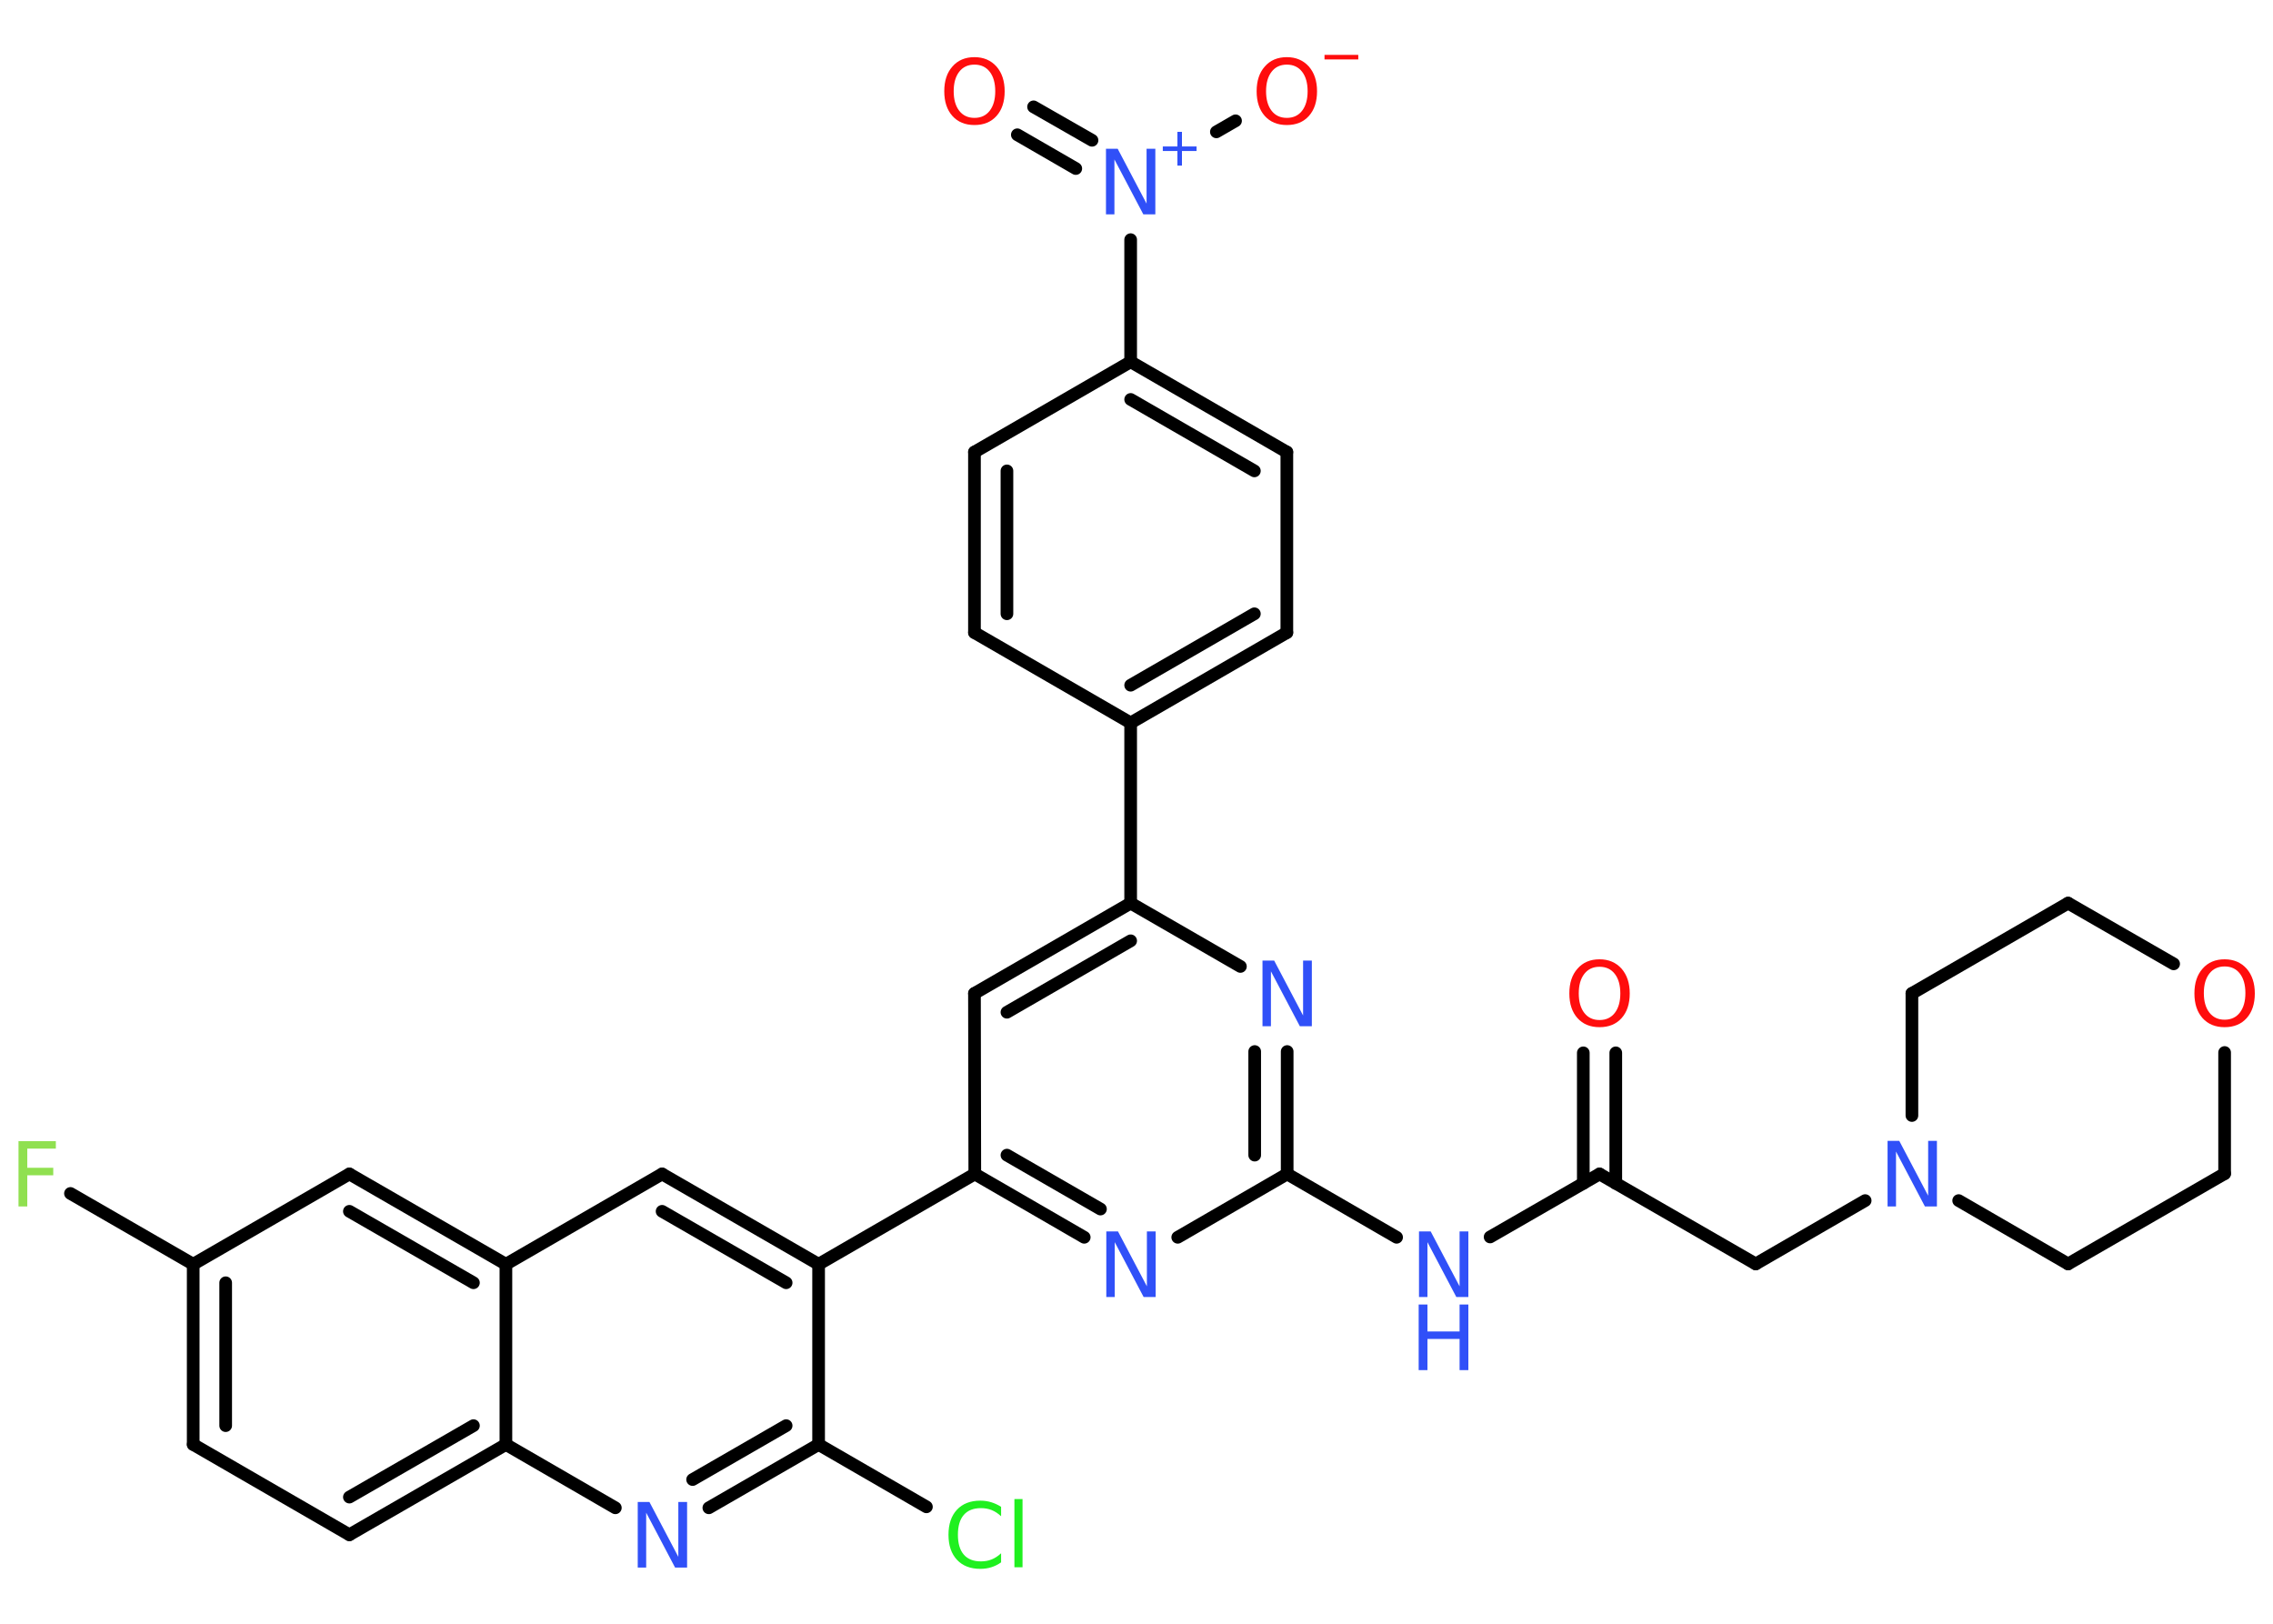 <?xml version='1.0' encoding='UTF-8'?>
<!DOCTYPE svg PUBLIC "-//W3C//DTD SVG 1.1//EN" "http://www.w3.org/Graphics/SVG/1.1/DTD/svg11.dtd">
<svg version='1.2' xmlns='http://www.w3.org/2000/svg' xmlns:xlink='http://www.w3.org/1999/xlink' width='70.0mm' height='50.0mm' viewBox='0 0 70.0 50.0'>
  <desc>Generated by the Chemistry Development Kit (http://github.com/cdk)</desc>
  <g stroke-linecap='round' stroke-linejoin='round' stroke='#000000' stroke-width='.39' fill='#3050F8'>
    <rect x='.0' y='.0' width='70.0' height='50.0' fill='#FFFFFF' stroke='none'/>
    <g id='mol1' class='mol'>
      <g id='mol1bnd1' class='bond'>
        <line x1='49.76' y1='32.42' x2='49.76' y2='36.44'/>
        <line x1='48.76' y1='32.42' x2='48.76' y2='36.44'/>
      </g>
      <line id='mol1bnd2' class='bond' x1='49.26' y1='36.15' x2='54.07' y2='38.92'/>
      <line id='mol1bnd3' class='bond' x1='54.07' y1='38.92' x2='57.44' y2='36.97'/>
      <line id='mol1bnd4' class='bond' x1='58.88' y1='34.35' x2='58.88' y2='30.59'/>
      <line id='mol1bnd5' class='bond' x1='58.88' y1='30.59' x2='63.69' y2='27.81'/>
      <line id='mol1bnd6' class='bond' x1='63.69' y1='27.81' x2='66.94' y2='29.68'/>
      <line id='mol1bnd7' class='bond' x1='68.51' y1='32.41' x2='68.51' y2='36.14'/>
      <line id='mol1bnd8' class='bond' x1='68.51' y1='36.14' x2='63.69' y2='38.92'/>
      <line id='mol1bnd9' class='bond' x1='60.32' y1='36.97' x2='63.69' y2='38.92'/>
      <line id='mol1bnd10' class='bond' x1='49.26' y1='36.15' x2='45.89' y2='38.09'/>
      <line id='mol1bnd11' class='bond' x1='43.01' y1='38.1' x2='39.64' y2='36.15'/>
      <g id='mol1bnd12' class='bond'>
        <line x1='39.64' y1='36.15' x2='39.64' y2='32.38'/>
        <line x1='38.64' y1='35.57' x2='38.64' y2='32.38'/>
      </g>
      <line id='mol1bnd13' class='bond' x1='38.2' y1='29.76' x2='34.82' y2='27.81'/>
      <line id='mol1bnd14' class='bond' x1='34.82' y1='27.81' x2='34.82' y2='22.26'/>
      <g id='mol1bnd15' class='bond'>
        <line x1='34.82' y1='22.26' x2='39.63' y2='19.48'/>
        <line x1='34.82' y1='21.1' x2='38.63' y2='18.9'/>
      </g>
      <line id='mol1bnd16' class='bond' x1='39.63' y1='19.48' x2='39.63' y2='13.92'/>
      <g id='mol1bnd17' class='bond'>
        <line x1='39.63' y1='13.92' x2='34.82' y2='11.14'/>
        <line x1='38.63' y1='14.5' x2='34.82' y2='12.3'/>
      </g>
      <line id='mol1bnd18' class='bond' x1='34.82' y1='11.14' x2='34.82' y2='7.38'/>
      <g id='mol1bnd19' class='bond'>
        <line x1='33.13' y1='5.19' x2='31.33' y2='4.15'/>
        <line x1='33.63' y1='4.32' x2='31.83' y2='3.29'/>
      </g>
      <line id='mol1bnd20' class='bond' x1='37.46' y1='4.06' x2='38.05' y2='3.72'/>
      <line id='mol1bnd21' class='bond' x1='34.82' y1='11.14' x2='30.01' y2='13.92'/>
      <g id='mol1bnd22' class='bond'>
        <line x1='30.01' y1='13.92' x2='30.01' y2='19.48'/>
        <line x1='31.01' y1='14.5' x2='31.01' y2='18.9'/>
      </g>
      <line id='mol1bnd23' class='bond' x1='34.82' y1='22.26' x2='30.01' y2='19.48'/>
      <g id='mol1bnd24' class='bond'>
        <line x1='34.82' y1='27.81' x2='30.01' y2='30.59'/>
        <line x1='34.82' y1='28.97' x2='31.01' y2='31.17'/>
      </g>
      <line id='mol1bnd25' class='bond' x1='30.01' y1='30.59' x2='30.02' y2='36.15'/>
      <line id='mol1bnd26' class='bond' x1='30.02' y1='36.15' x2='25.21' y2='38.93'/>
      <g id='mol1bnd27' class='bond'>
        <line x1='25.21' y1='38.93' x2='20.39' y2='36.15'/>
        <line x1='24.21' y1='39.5' x2='20.39' y2='37.3'/>
      </g>
      <line id='mol1bnd28' class='bond' x1='20.39' y1='36.15' x2='15.58' y2='38.93'/>
      <g id='mol1bnd29' class='bond'>
        <line x1='15.58' y1='38.93' x2='10.76' y2='36.15'/>
        <line x1='14.58' y1='39.5' x2='10.76' y2='37.3'/>
      </g>
      <line id='mol1bnd30' class='bond' x1='10.76' y1='36.15' x2='5.95' y2='38.93'/>
      <line id='mol1bnd31' class='bond' x1='5.95' y1='38.93' x2='2.17' y2='36.75'/>
      <g id='mol1bnd32' class='bond'>
        <line x1='5.95' y1='38.93' x2='5.95' y2='44.48'/>
        <line x1='6.95' y1='39.5' x2='6.95' y2='43.9'/>
      </g>
      <line id='mol1bnd33' class='bond' x1='5.95' y1='44.48' x2='10.76' y2='47.26'/>
      <g id='mol1bnd34' class='bond'>
        <line x1='10.76' y1='47.26' x2='15.58' y2='44.48'/>
        <line x1='10.76' y1='46.1' x2='14.58' y2='43.9'/>
      </g>
      <line id='mol1bnd35' class='bond' x1='15.58' y1='38.93' x2='15.58' y2='44.48'/>
      <line id='mol1bnd36' class='bond' x1='15.58' y1='44.48' x2='18.95' y2='46.43'/>
      <g id='mol1bnd37' class='bond'>
        <line x1='21.83' y1='46.43' x2='25.21' y2='44.48'/>
        <line x1='21.33' y1='45.56' x2='24.21' y2='43.9'/>
      </g>
      <line id='mol1bnd38' class='bond' x1='25.21' y1='38.93' x2='25.21' y2='44.48'/>
      <line id='mol1bnd39' class='bond' x1='25.21' y1='44.48' x2='28.53' y2='46.4'/>
      <g id='mol1bnd40' class='bond'>
        <line x1='30.02' y1='36.15' x2='33.39' y2='38.1'/>
        <line x1='31.01' y1='35.57' x2='33.89' y2='37.23'/>
      </g>
      <line id='mol1bnd41' class='bond' x1='39.64' y1='36.15' x2='36.27' y2='38.1'/>
      <path id='mol1atm1' class='atom' d='M49.26 29.77q-.3 .0 -.47 .22q-.17 .22 -.17 .6q.0 .38 .17 .6q.17 .22 .47 .22q.3 .0 .47 -.22q.17 -.22 .17 -.6q.0 -.38 -.17 -.6q-.17 -.22 -.47 -.22zM49.26 29.54q.42 .0 .68 .29q.25 .29 .25 .76q.0 .48 -.25 .76q-.25 .28 -.68 .28q-.43 .0 -.68 -.28q-.25 -.28 -.25 -.76q.0 -.48 .25 -.76q.25 -.29 .68 -.29z' stroke='none' fill='#FF0D0D'/>
      <path id='mol1atm4' class='atom' d='M58.12 35.13h.37l.89 1.69v-1.69h.27v2.02h-.37l-.89 -1.69v1.69h-.26v-2.02z' stroke='none'/>
      <path id='mol1atm7' class='atom' d='M68.51 29.76q-.3 .0 -.47 .22q-.17 .22 -.17 .6q.0 .38 .17 .6q.17 .22 .47 .22q.3 .0 .47 -.22q.17 -.22 .17 -.6q.0 -.38 -.17 -.6q-.17 -.22 -.47 -.22zM68.51 29.54q.42 .0 .68 .29q.25 .29 .25 .76q.0 .48 -.25 .76q-.25 .28 -.68 .28q-.43 .0 -.68 -.28q-.25 -.28 -.25 -.76q.0 -.48 .25 -.76q.25 -.29 .68 -.29z' stroke='none' fill='#FF0D0D'/>
      <g id='mol1atm10' class='atom'>
        <path d='M43.69 37.92h.37l.89 1.69v-1.69h.27v2.02h-.37l-.89 -1.69v1.69h-.26v-2.02z' stroke='none'/>
        <path d='M43.69 40.17h.27v.83h.99v-.83h.27v2.02h-.27v-.96h-.99v.96h-.27v-2.02z' stroke='none'/>
      </g>
      <path id='mol1atm12' class='atom' d='M38.87 29.58h.37l.89 1.69v-1.69h.27v2.02h-.37l-.89 -1.69v1.69h-.26v-2.02z' stroke='none'/>
      <g id='mol1atm18' class='atom'>
        <path d='M34.05 4.58h.37l.89 1.69v-1.69h.27v2.02h-.37l-.89 -1.69v1.69h-.26v-2.02z' stroke='none'/>
        <path d='M36.4 4.06v.45h.45v.14h-.45v.45h-.14v-.45h-.45v-.14h.45v-.45h.14z' stroke='none'/>
      </g>
      <path id='mol1atm19' class='atom' d='M30.01 1.99q-.3 .0 -.47 .22q-.17 .22 -.17 .6q.0 .38 .17 .6q.17 .22 .47 .22q.3 .0 .47 -.22q.17 -.22 .17 -.6q.0 -.38 -.17 -.6q-.17 -.22 -.47 -.22zM30.01 1.76q.42 .0 .68 .29q.25 .29 .25 .76q.0 .48 -.25 .76q-.25 .28 -.68 .28q-.43 .0 -.68 -.28q-.25 -.28 -.25 -.76q.0 -.48 .25 -.76q.25 -.29 .68 -.29z' stroke='none' fill='#FF0D0D'/>
      <g id='mol1atm20' class='atom'>
        <path d='M39.63 1.99q-.3 .0 -.47 .22q-.17 .22 -.17 .6q.0 .38 .17 .6q.17 .22 .47 .22q.3 .0 .47 -.22q.17 -.22 .17 -.6q.0 -.38 -.17 -.6q-.17 -.22 -.47 -.22zM39.63 1.76q.42 .0 .68 .29q.25 .29 .25 .76q.0 .48 -.25 .76q-.25 .28 -.68 .28q-.43 .0 -.68 -.28q-.25 -.28 -.25 -.76q.0 -.48 .25 -.76q.25 -.29 .68 -.29z' stroke='none' fill='#FF0D0D'/>
        <path d='M40.79 1.69h1.04v.14h-1.04v-.14z' stroke='none' fill='#FF0D0D'/>
      </g>
      <path id='mol1atm30' class='atom' d='M.56 35.14h1.16v.23h-.88v.59h.8v.23h-.8v.96h-.27v-2.02z' stroke='none' fill='#90E050'/>
      <path id='mol1atm34' class='atom' d='M19.63 46.25h.37l.89 1.69v-1.69h.27v2.02h-.37l-.89 -1.69v1.69h-.26v-2.02z' stroke='none'/>
      <path id='mol1atm36' class='atom' d='M30.83 46.4v.29q-.14 -.13 -.29 -.19q-.15 -.06 -.33 -.06q-.35 .0 -.53 .21q-.18 .21 -.18 .61q.0 .4 .18 .61q.18 .21 .53 .21q.18 .0 .33 -.06q.15 -.06 .29 -.19v.28q-.14 .1 -.3 .15q-.16 .05 -.34 .05q-.46 .0 -.72 -.28q-.26 -.28 -.26 -.77q.0 -.49 .26 -.77q.26 -.28 .72 -.28q.18 .0 .34 .05q.16 .05 .3 .14zM31.24 46.16h.25v2.1h-.25v-2.1z' stroke='none' fill='#1FF01F'/>
      <path id='mol1atm37' class='atom' d='M34.06 37.92h.37l.89 1.69v-1.69h.27v2.02h-.37l-.89 -1.69v1.69h-.26v-2.02z' stroke='none'/>
    </g>
  </g>
</svg>
